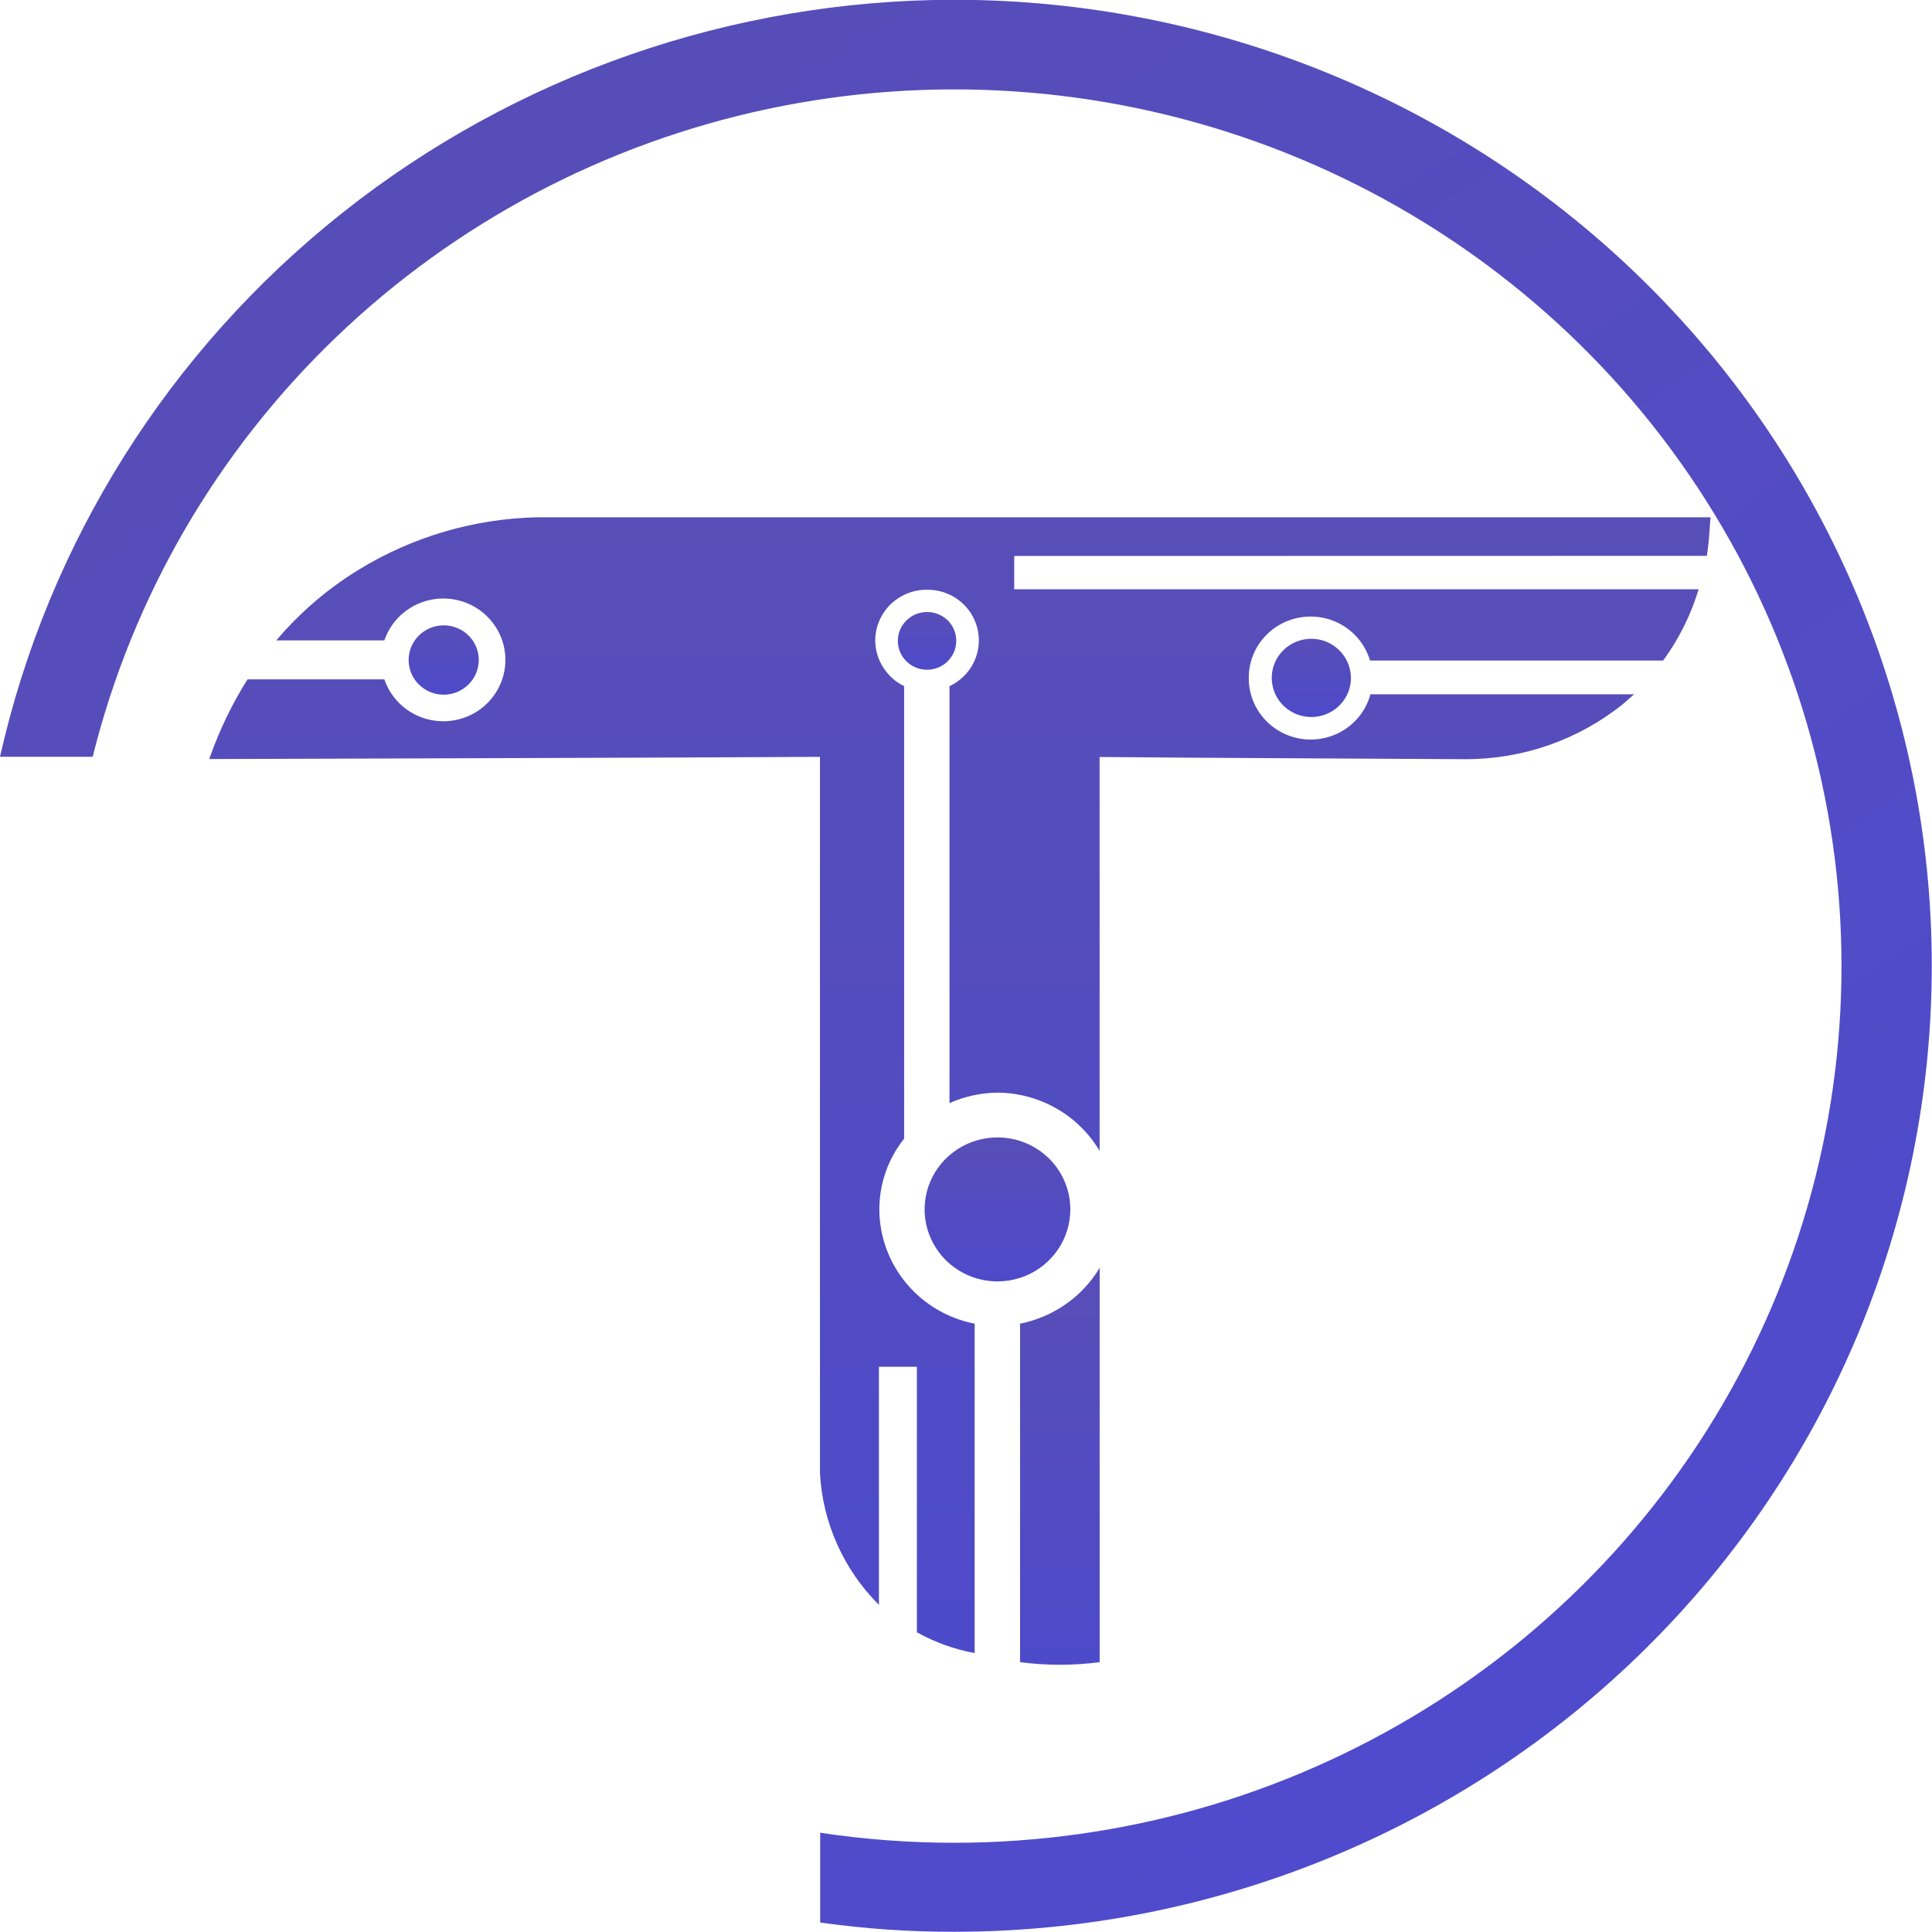 <svg width="44" height="44" viewBox="0 0 44 44" fill="none" xmlns="http://www.w3.org/2000/svg">
<g clip-path="url(#clip0)">
<path d="M25.044 28.874V37.855C24.442 37.933 23.833 37.933 23.231 37.855V30.146C23.607 30.071 23.962 29.919 24.274 29.7C24.587 29.481 24.849 29.2 25.044 28.874Z" fill="url(#paint0_linear)"/>
<path d="M21.778 14.589C21.779 14.719 21.741 14.846 21.669 14.955C21.597 15.064 21.494 15.149 21.373 15.2C21.252 15.251 21.118 15.265 20.989 15.241C20.86 15.217 20.74 15.155 20.646 15.064C20.553 14.973 20.488 14.857 20.462 14.729C20.435 14.602 20.447 14.469 20.496 14.349C20.546 14.228 20.63 14.125 20.739 14.052C20.848 13.979 20.976 13.939 21.108 13.938C21.195 13.937 21.282 13.953 21.363 13.985C21.444 14.017 21.518 14.065 21.581 14.125C21.643 14.186 21.692 14.258 21.726 14.337C21.76 14.417 21.778 14.502 21.778 14.589Z" fill="url(#paint1_linear)"/>
<path d="M24.376 27.541C24.376 27.866 24.279 28.183 24.097 28.453C23.915 28.723 23.656 28.933 23.353 29.058C23.05 29.182 22.716 29.215 22.394 29.152C22.072 29.089 21.776 28.933 21.544 28.704C21.312 28.474 21.154 28.182 21.089 27.864C21.025 27.546 21.058 27.216 21.183 26.917C21.309 26.617 21.521 26.361 21.794 26.181C22.067 26 22.388 25.904 22.716 25.904C22.934 25.904 23.15 25.946 23.351 26.028C23.552 26.11 23.735 26.231 23.89 26.383C24.044 26.535 24.166 26.715 24.249 26.914C24.333 27.113 24.376 27.326 24.376 27.541Z" fill="url(#paint2_linear)"/>
<path d="M30.767 15.442C30.766 15.618 30.713 15.79 30.613 15.936C30.514 16.082 30.373 16.195 30.209 16.262C30.044 16.329 29.863 16.347 29.689 16.312C29.514 16.278 29.354 16.193 29.228 16.069C29.102 15.945 29.016 15.787 28.981 15.614C28.946 15.441 28.963 15.263 29.031 15.1C29.098 14.937 29.213 14.798 29.361 14.7C29.509 14.601 29.682 14.549 29.86 14.548C29.979 14.547 30.097 14.57 30.207 14.615C30.317 14.66 30.417 14.726 30.501 14.809C30.585 14.892 30.652 14.991 30.698 15.1C30.743 15.208 30.767 15.325 30.767 15.442Z" fill="url(#paint3_linear)"/>
<path d="M10.104 15.821C9.946 15.821 9.792 15.774 9.661 15.687C9.53 15.601 9.427 15.477 9.367 15.333C9.307 15.189 9.291 15.03 9.322 14.877C9.353 14.724 9.429 14.584 9.54 14.473C9.652 14.363 9.794 14.288 9.949 14.257C10.104 14.227 10.265 14.242 10.411 14.302C10.557 14.361 10.681 14.462 10.769 14.592C10.857 14.722 10.904 14.874 10.904 15.03C10.904 15.24 10.82 15.441 10.67 15.589C10.52 15.737 10.316 15.821 10.104 15.821Z" fill="url(#paint4_linear)"/>
<path d="M23.098 12.662V13.421H38.685C38.51 14.003 38.237 14.551 37.877 15.043H31.201C31.105 14.721 30.896 14.444 30.61 14.262C30.324 14.081 29.982 14.008 29.646 14.056C29.31 14.104 29.003 14.271 28.781 14.525C28.559 14.78 28.438 15.104 28.44 15.44C28.438 15.778 28.56 16.106 28.785 16.362C29.009 16.618 29.32 16.784 29.66 16.83C30 16.876 30.345 16.797 30.63 16.61C30.916 16.422 31.122 16.139 31.211 15.812H37.215L36.976 16.023C35.959 16.846 34.684 17.294 33.369 17.29C30.598 17.273 27.813 17.265 25.043 17.24V26.211C24.804 25.809 24.464 25.474 24.054 25.242C23.645 25.009 23.182 24.886 22.709 24.884C22.335 24.89 21.966 24.97 21.624 25.122V15.627C21.866 15.514 22.061 15.323 22.177 15.085C22.293 14.848 22.323 14.578 22.262 14.321C22.201 14.064 22.053 13.835 21.842 13.673C21.631 13.511 21.37 13.426 21.103 13.431C20.793 13.431 20.496 13.553 20.276 13.77C20.057 13.987 19.933 14.281 19.933 14.588C19.935 14.804 19.997 15.015 20.113 15.198C20.23 15.382 20.395 15.53 20.591 15.626V25.932C20.225 26.392 20.026 26.96 20.026 27.545C20.028 28.159 20.246 28.754 20.642 29.228C21.037 29.702 21.587 30.027 22.197 30.146V37.648C21.735 37.562 21.29 37.402 20.881 37.174V31.127H20.017V36.55C19.213 35.747 18.735 34.68 18.674 33.552V17.237C14.032 17.262 9.391 17.271 4.765 17.287C4.773 17.27 4.773 17.253 4.783 17.237C5.001 16.619 5.288 16.027 5.637 15.472H8.754C8.861 15.786 9.077 16.053 9.365 16.225C9.652 16.396 9.992 16.461 10.323 16.408C10.655 16.355 10.956 16.187 11.173 15.934C11.391 15.681 11.51 15.36 11.51 15.028C11.51 14.697 11.391 14.376 11.173 14.123C10.956 13.87 10.655 13.702 10.323 13.649C9.992 13.596 9.652 13.661 9.365 13.832C9.077 14.004 8.861 14.271 8.754 14.585H6.293C6.828 13.951 7.463 13.407 8.174 12.972C9.393 12.225 10.792 11.814 12.226 11.781H38.958C38.94 11.895 38.94 12.22 38.872 12.659L23.098 12.662Z" fill="url(#paint5_linear)"/>
<path d="M21.73 -0.005C16.665 3.79542e-05 11.752 1.711 7.801 4.845C3.851 7.978 1.1 12.349 0 17.235H2.111C3.015 13.599 4.937 10.288 7.655 7.679C10.373 5.071 13.779 3.27 17.483 2.482C21.188 1.695 25.042 1.953 28.605 3.226C32.169 4.5 35.298 6.738 37.636 9.685C39.973 12.632 41.425 16.169 41.826 19.892C42.226 23.615 41.559 27.375 39.9 30.741C38.242 34.107 35.659 36.945 32.446 38.93C29.233 40.916 25.52 41.968 21.73 41.968C20.709 41.968 19.689 41.892 18.679 41.739V43.784C19.689 43.927 20.709 43.997 21.73 43.995C27.635 43.995 33.299 41.677 37.474 37.551C41.65 33.425 43.995 27.83 43.995 21.995C43.995 16.16 41.65 10.564 37.474 6.439C33.299 2.313 27.635 -0.005 21.73 -0.005Z" fill="url(#paint6_linear)"/>
</g>
<defs>
<linearGradient id="paint0_linear" x1="24.138" y1="28.874" x2="24.138" y2="37.913" gradientUnits="userSpaceOnUse">
<stop stop-color="#584EB8"/>
<stop offset="1" stop-color="#4D4ACA"/>
</linearGradient>
<linearGradient id="paint1_linear" x1="21.113" y1="13.938" x2="21.113" y2="15.253" gradientUnits="userSpaceOnUse">
<stop stop-color="#584EB8"/>
<stop offset="1" stop-color="#4D4ACA"/>
</linearGradient>
<linearGradient id="paint2_linear" x1="22.716" y1="25.904" x2="22.716" y2="29.183" gradientUnits="userSpaceOnUse">
<stop stop-color="#584EB8"/>
<stop offset="1" stop-color="#4D4ACA"/>
</linearGradient>
<linearGradient id="paint3_linear" x1="29.865" y1="14.548" x2="29.865" y2="16.33" gradientUnits="userSpaceOnUse">
<stop stop-color="#584EB8"/>
<stop offset="1" stop-color="#4D4ACA"/>
</linearGradient>
<linearGradient id="paint4_linear" x1="10.105" y1="14.242" x2="10.105" y2="15.821" gradientUnits="userSpaceOnUse">
<stop stop-color="#584EB8"/>
<stop offset="1" stop-color="#4D4ACA"/>
</linearGradient>
<linearGradient id="paint5_linear" x1="21.861" y1="11.781" x2="21.861" y2="37.648" gradientUnits="userSpaceOnUse">
<stop stop-color="#584EB8"/>
<stop offset="1" stop-color="#4D4ACA"/>
</linearGradient>
<linearGradient id="paint6_linear" x1="11.282" y1="2.82" x2="37.795" y2="41.179" gradientUnits="userSpaceOnUse">
<stop stop-color="#574DB8"/>
<stop offset="1" stop-color="#4E4BCE"/>
</linearGradient>
<clipPath id="clip0">
<rect width="44" height="44" fill="white"/>
</clipPath>
</defs>
</svg>

